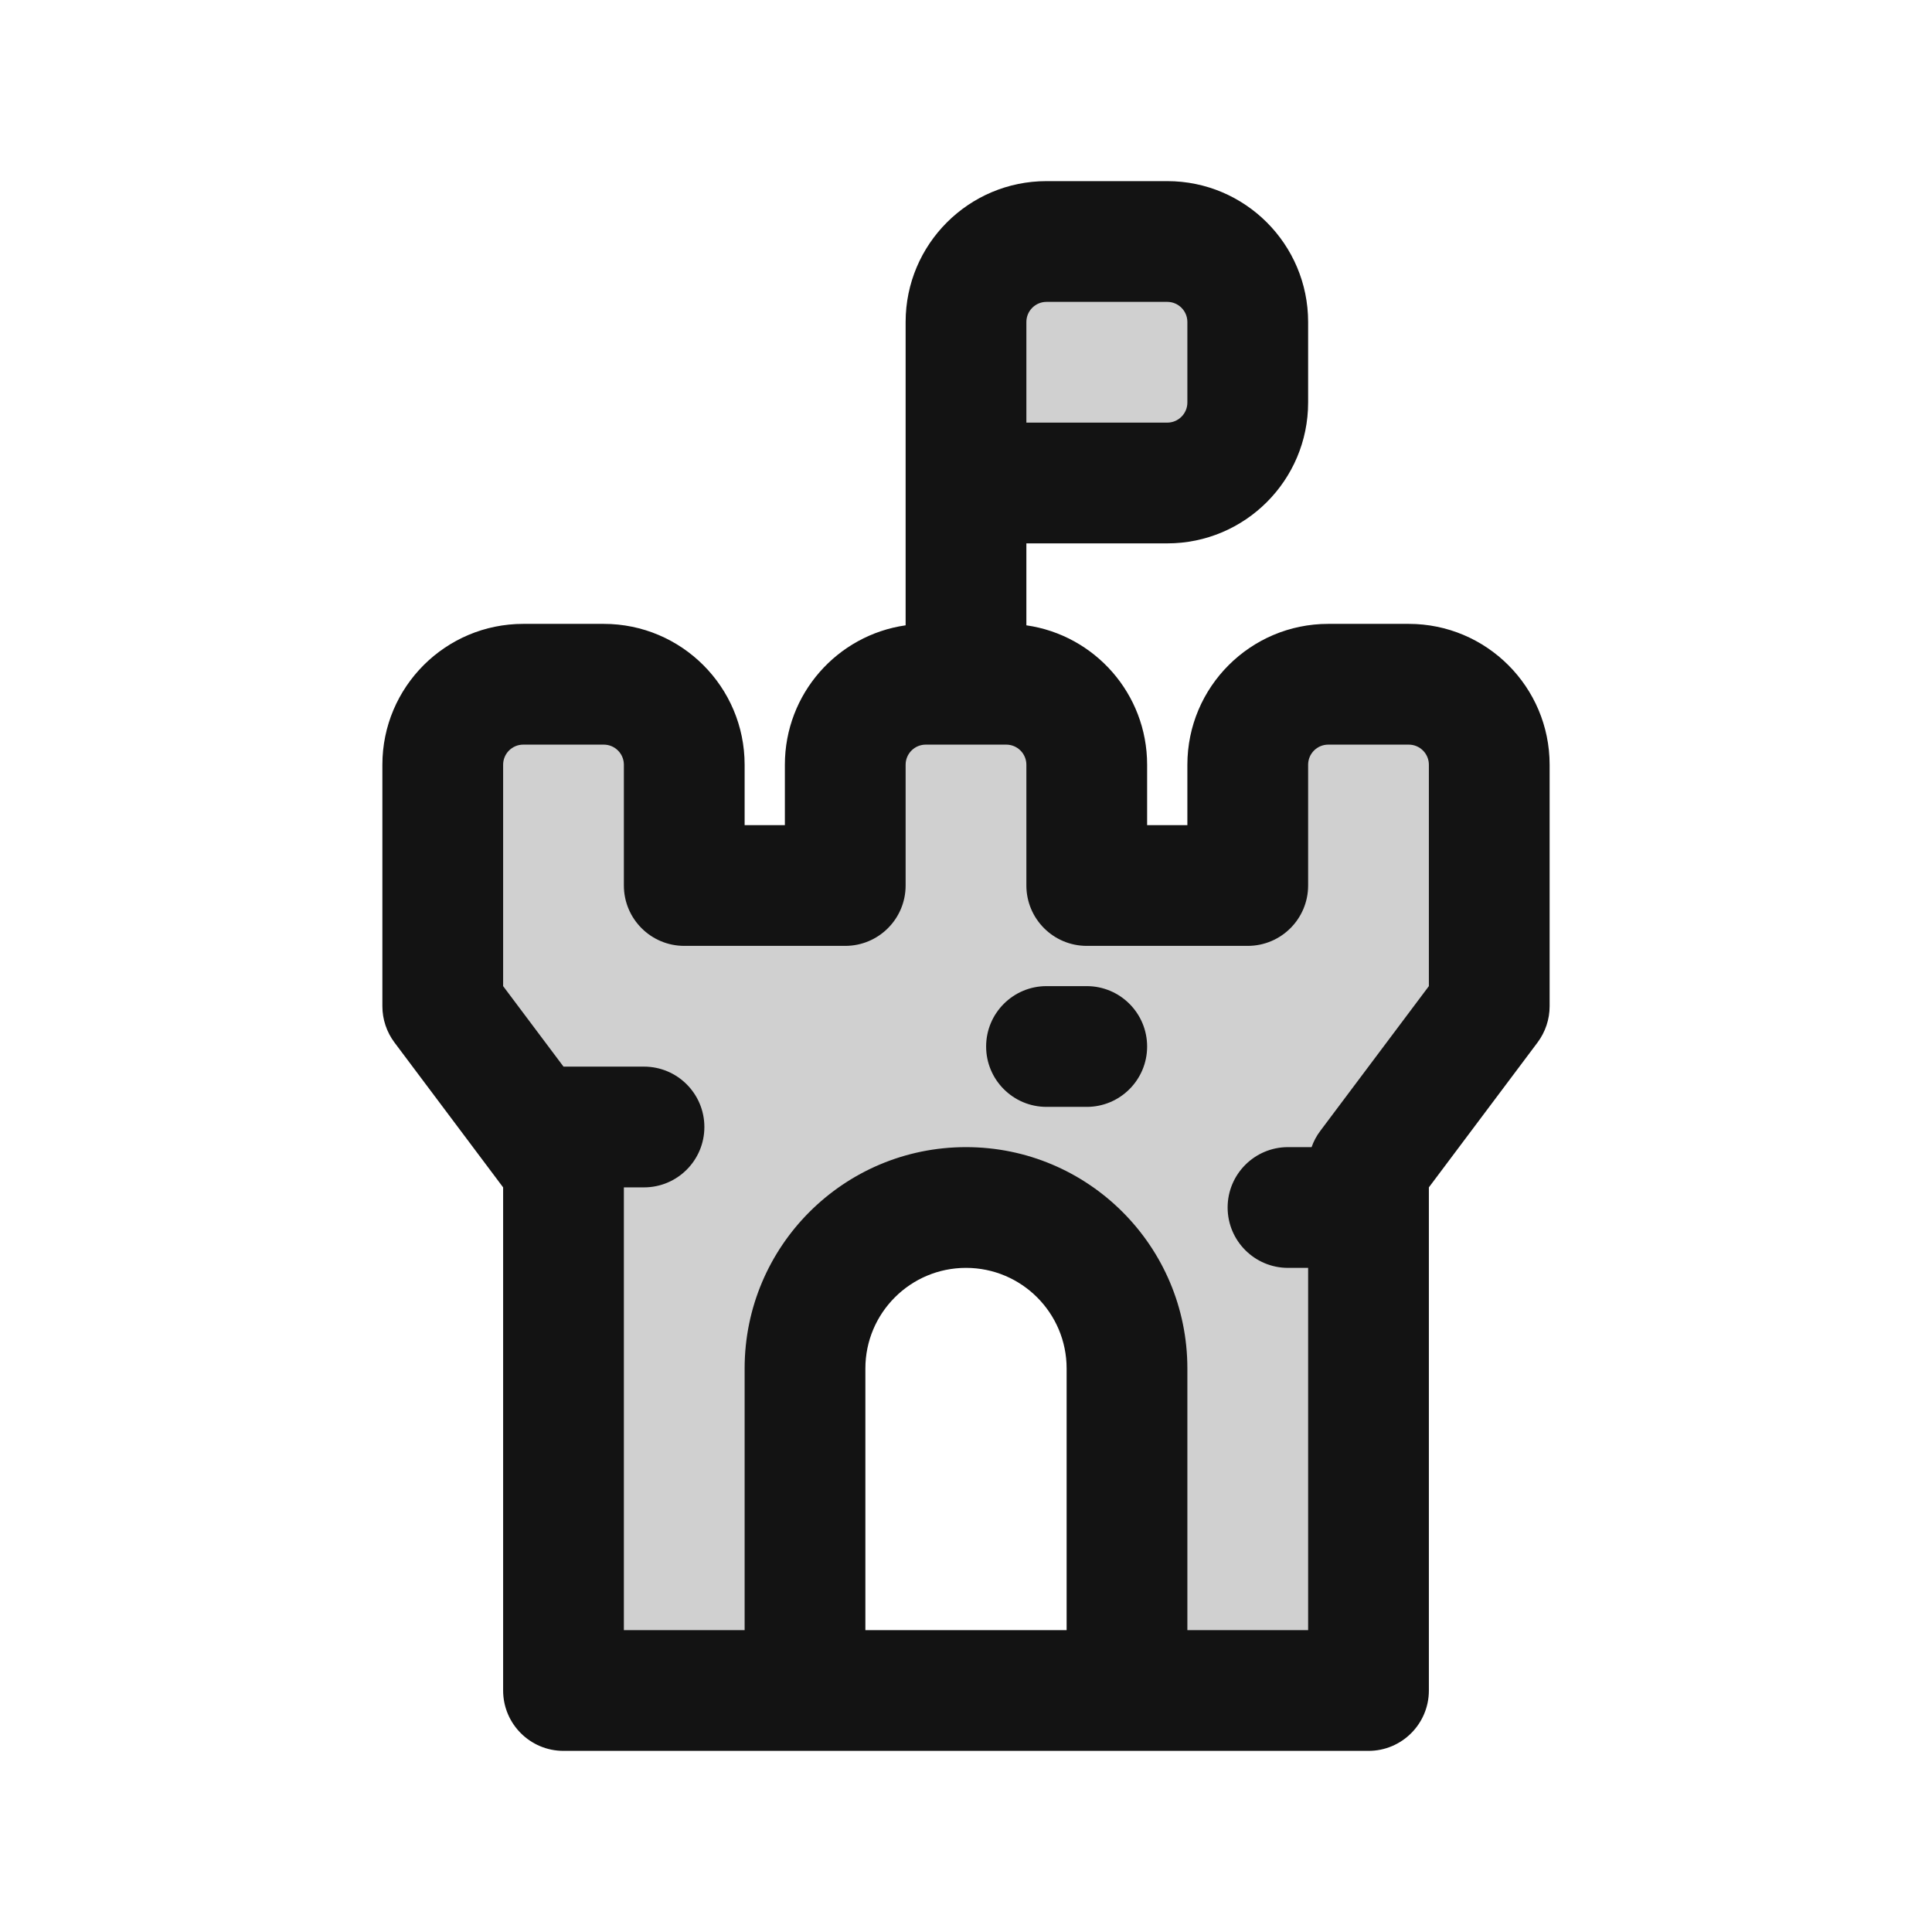 <svg width="24" height="24" viewBox="0 0 24 24" fill="none" xmlns="http://www.w3.org/2000/svg">
<g opacity="0.2">
<path d="M5.5 12.5V9.5L6 8.5H7L8.5 9V11H10.5V9L11.5 8.5H12.5L13.5 9V11H15.5V9.5L16 8.5H17.5L18.5 9.5V12.5L17 15V21H14V16.5L12 15L10 16.5V21H7V14L5.5 12.5Z" fill="#131313"/>
<path d="M12 6V3.5L12.5 3H15L15.5 4V5.5L15 6H12Z" fill="#131313"/>
</g>
<path d="M13 12.25C12.586 12.25 12.25 12.586 12.25 13C12.25 13.414 12.586 13.75 13 13.75H13.5C13.914 13.75 14.25 13.414 14.25 13C14.25 12.586 13.914 12.25 13.5 12.25H13Z" fill="#131313"/>
<path fill-rule="evenodd" clip-rule="evenodd" d="M13 2.25C12.034 2.25 11.25 3.034 11.25 4V7.768C10.402 7.889 9.75 8.618 9.75 9.5V10.25H9.25V9.5C9.25 8.534 8.466 7.75 7.5 7.75H6.5C5.534 7.75 4.75 8.534 4.75 9.5V12.5C4.75 12.662 4.803 12.82 4.9 12.95L6.25 14.75V21C6.25 21.414 6.586 21.75 7 21.75H17C17.414 21.75 17.75 21.414 17.75 21V14.75L19.1 12.95C19.197 12.82 19.25 12.662 19.25 12.5V9.5C19.25 8.534 18.466 7.75 17.5 7.75H16.5C15.534 7.75 14.75 8.534 14.75 9.5V10.25H14.25V9.5C14.25 8.618 13.598 7.889 12.75 7.768V6.75H14.5C15.466 6.75 16.25 5.966 16.25 5V4C16.25 3.034 15.466 2.25 14.5 2.25H13ZM14.5 5.25H12.75V4C12.75 3.862 12.862 3.75 13 3.75H14.5C14.638 3.75 14.75 3.862 14.75 4V5C14.75 5.138 14.638 5.25 14.5 5.25ZM16.293 14.25H16C15.586 14.25 15.25 14.586 15.25 15C15.25 15.414 15.586 15.75 16 15.75H16.25V20.25H14.75V17C14.75 15.481 13.519 14.25 12 14.25C10.481 14.25 9.25 15.481 9.25 17V20.25H7.75V14.75H8C8.414 14.75 8.75 14.414 8.75 14C8.75 13.586 8.414 13.25 8 13.25H7L6.25 12.25V9.5C6.25 9.362 6.362 9.25 6.5 9.25H7.5C7.638 9.25 7.75 9.362 7.75 9.5V11C7.75 11.414 8.086 11.75 8.5 11.75H10.5C10.914 11.75 11.25 11.414 11.25 11V9.5C11.25 9.362 11.362 9.25 11.5 9.25H12.5C12.638 9.25 12.75 9.362 12.75 9.5V11C12.75 11.414 13.086 11.75 13.5 11.75H15.5C15.914 11.75 16.25 11.414 16.25 11V9.5C16.25 9.362 16.362 9.25 16.5 9.25H17.5C17.638 9.25 17.75 9.362 17.75 9.5V12.25L16.4 14.05C16.354 14.111 16.318 14.179 16.293 14.25ZM13.25 17V20.25H10.75V17C10.75 16.31 11.31 15.75 12 15.75C12.69 15.75 13.25 16.31 13.25 17Z" fill="#131313"/>
</svg>
